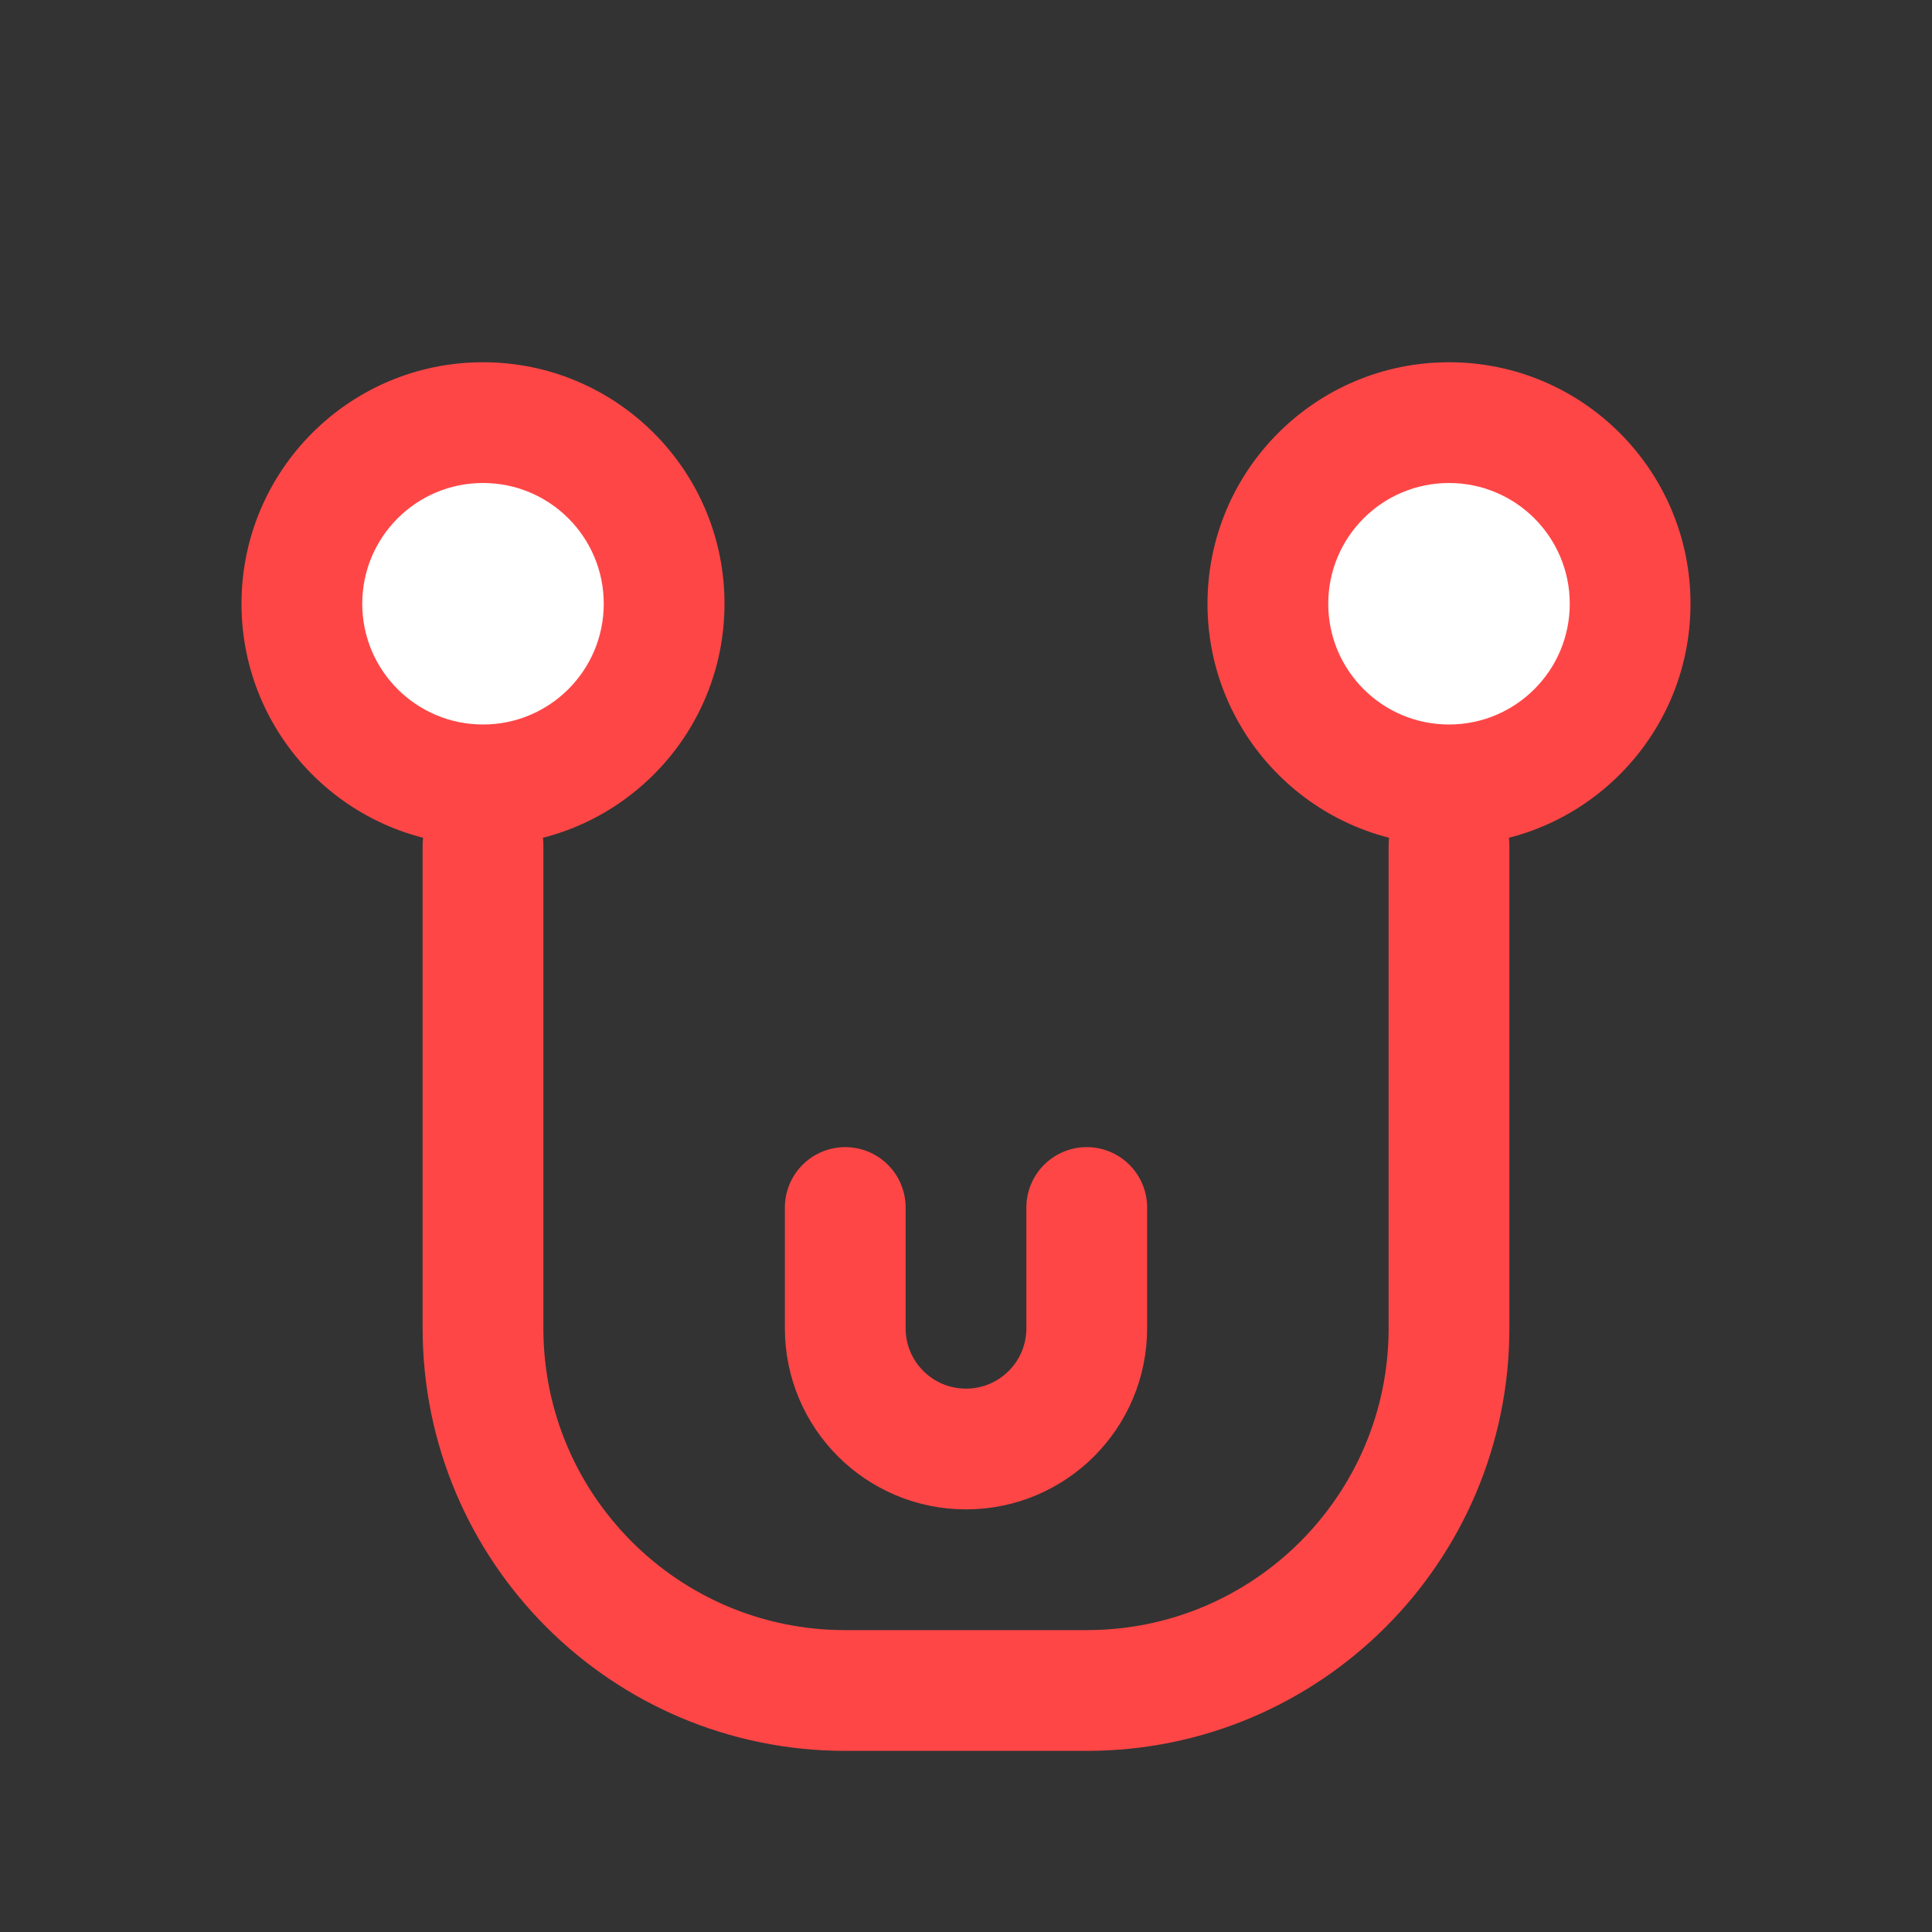 <?xml version="1.0" encoding="UTF-8"?>
<svg width="32px" height="32px" viewBox="0 0 32 32" version="1.1" xmlns="http://www.w3.org/2000/svg">
    <rect x="0" y="0" width="32" height="32" fill="#333333" stroke="none"/>
    <title>Stethoscope Favicon</title>
    <g stroke="none" stroke-width="1" fill="none" fill-rule="evenodd">
        <path d="M24,14 C26.209,14 28,12.209 28,10 C28,7.791 26.209,6 24,6 C21.791,6 20,7.791 20,10 C20,12.209 21.791,14 24,14 Z" fill="#ff4646" fill-rule="nonzero"></path>
        <path d="M24,12 C25.105,12 26,11.105 26,10 C26,8.895 25.105,8 24,8 C22.895,8 22,8.895 22,10 C22,11.105 22.895,12 24,12 Z" fill="#FFFFFF" fill-rule="nonzero"></path>
        <path d="M8,14 C10.209,14 12,12.209 12,10 C12,7.791 10.209,6 8,6 C5.791,6 4,7.791 4,10 C4,12.209 5.791,14 8,14 Z" fill="#ff4646" fill-rule="nonzero"></path>
        <path d="M8,12 C9.105,12 10,11.105 10,10 C10,8.895 9.105,8 8,8 C6.895,8 6,8.895 6,10 C6,11.105 6.895,12 8,12 Z" fill="#FFFFFF" fill-rule="nonzero"></path>
        <path d="M8,14 L8,22 C8,25.314 10.686,28 14,28 L18,28 C21.314,28 24,25.314 24,22 L24,14" stroke="#ff4646" stroke-width="2" stroke-linecap="round"></path>
        <path d="M14,20 L14,22 C14,23.105 14.895,24 16,24 C17.105,24 18,23.105 18,22 L18,20" stroke="#ff4646" stroke-width="2" stroke-linecap="round"></path>
    </g>
</svg>
